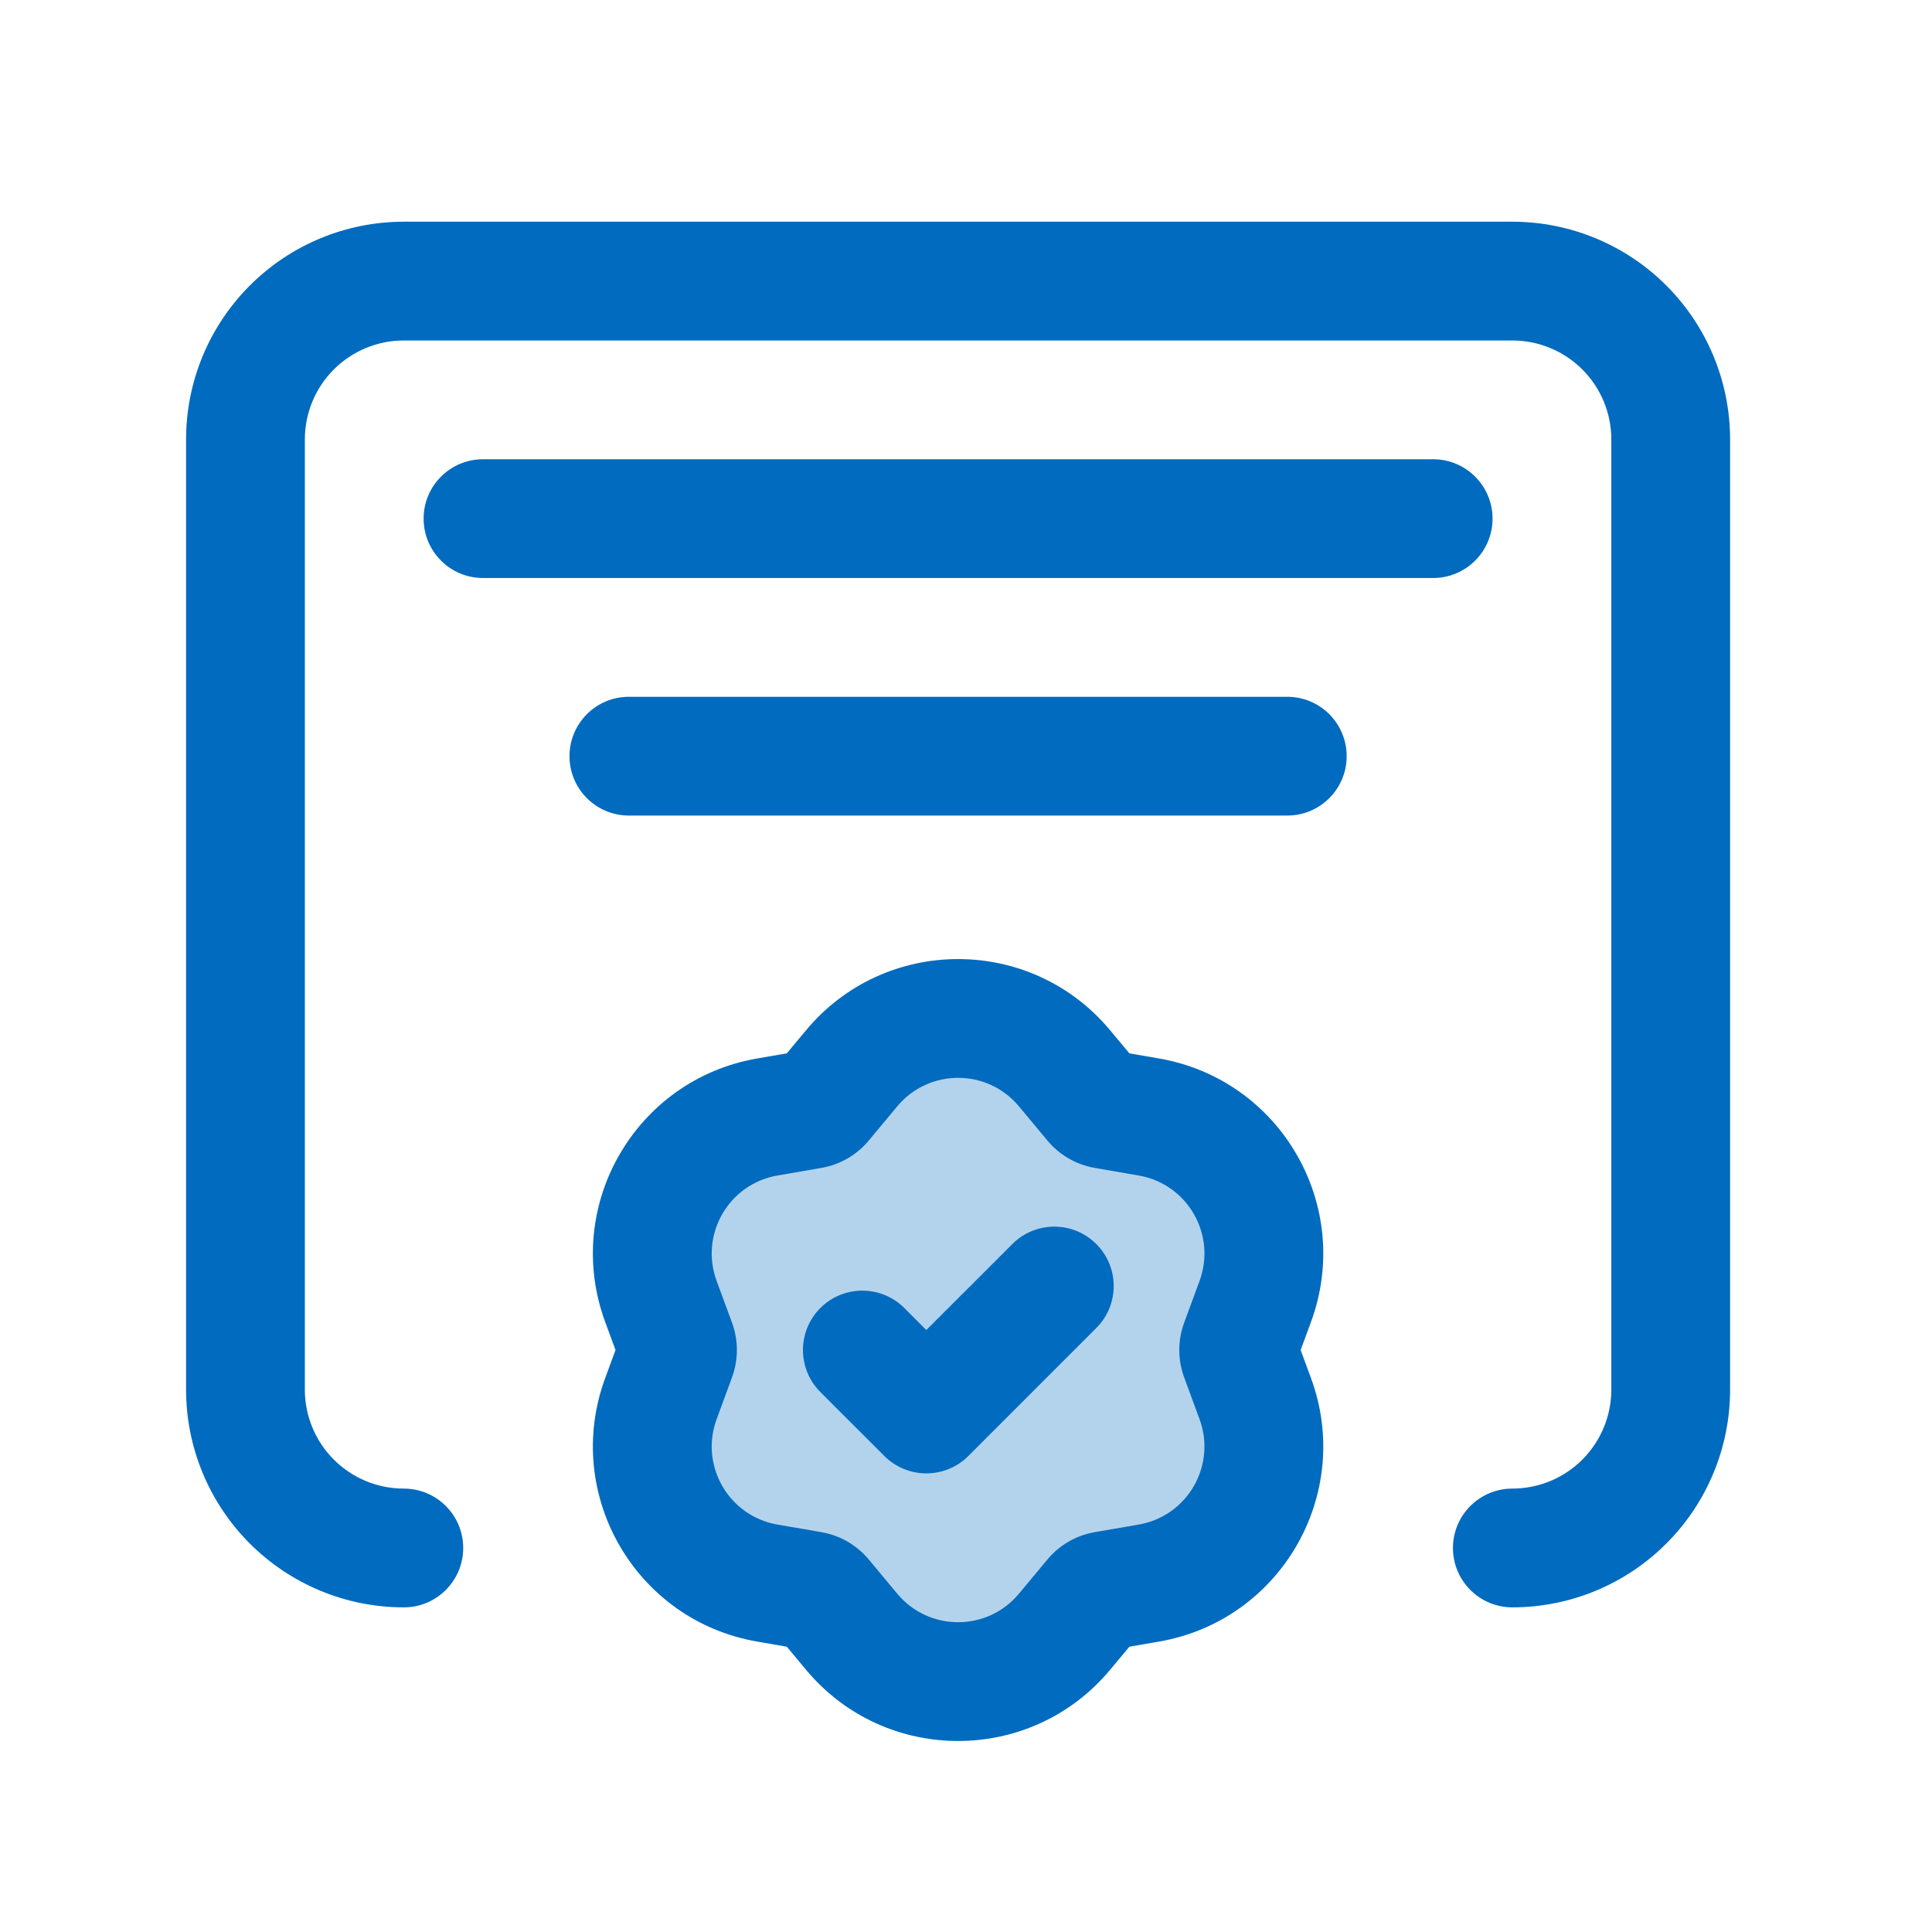<svg width="61" height="61" viewBox="0 0 61 61" fill="none" xmlns="http://www.w3.org/2000/svg">
<path d="M21.242 42.425V47.803L28.694 51.874H32.919L36.607 50.876C37.452 49.544 39.142 46.758 39.142 46.266C39.142 45.774 39.654 42.066 39.91 40.274L37.759 36.279L30.307 32.438L26.466 34.512L21.703 37.201L21.242 42.425Z" fill="#B3D3EC"/>
<path d="M12.75 10.75C11.921 10.75 11.126 11.079 10.54 11.665C9.954 12.251 9.625 13.046 9.625 13.875V43.875C9.625 44.704 9.954 45.499 10.54 46.085C11.126 46.671 11.921 47 12.75 47C13.786 47 14.625 47.84 14.625 48.875C14.625 49.91 13.786 50.75 12.75 50.75C10.927 50.75 9.178 50.026 7.889 48.736C6.599 47.447 5.875 45.698 5.875 43.875V13.875C5.875 12.052 6.599 10.303 7.889 9.014C9.178 7.724 10.927 7 12.75 7H47.75C49.573 7 51.322 7.724 52.611 9.014C53.901 10.303 54.625 12.052 54.625 13.875V43.875C54.625 45.698 53.901 47.447 52.611 48.736C51.322 50.026 49.573 50.75 47.75 50.75C46.715 50.75 45.875 49.91 45.875 48.875C45.875 47.84 46.715 47 47.75 47C48.579 47 49.374 46.671 49.96 46.085C50.546 45.499 50.875 44.704 50.875 43.875V13.875C50.875 13.046 50.546 12.251 49.96 11.665C49.374 11.079 48.579 10.75 47.75 10.75H12.75Z" fill="#016BBF"/>
<path d="M13.375 16.375C13.375 15.339 14.214 14.5 15.25 14.5H45.25C46.285 14.5 47.125 15.339 47.125 16.375C47.125 17.41 46.285 18.25 45.25 18.25H15.25C14.214 18.25 13.375 17.41 13.375 16.375Z" fill="#016BBF"/>
<path d="M19.856 22C18.82 22 17.981 22.84 17.981 23.875C17.981 24.91 18.82 25.75 19.856 25.75H40.644C41.68 25.75 42.519 24.91 42.519 23.875C42.519 22.84 41.68 22 40.644 22H19.856Z" fill="#016BBF"/>
<path d="M34.614 39.279C35.347 40.011 35.347 41.198 34.614 41.93L30.573 45.971C30.222 46.323 29.745 46.52 29.247 46.52C28.75 46.52 28.273 46.323 27.922 45.971L25.901 43.951C25.169 43.218 25.169 42.031 25.901 41.299C26.633 40.567 27.82 40.567 28.553 41.299L29.247 41.994L31.963 39.279C32.695 38.546 33.882 38.546 34.614 39.279Z" fill="#016BBF"/>
<path fill-rule="evenodd" clip-rule="evenodd" d="M36.591 33.419L35.658 33.258L35.052 32.531C32.553 29.531 27.947 29.531 25.448 32.531L24.842 33.258L23.909 33.419C20.062 34.083 17.759 38.073 19.107 41.737L19.434 42.625L19.107 43.513C17.759 47.177 20.062 51.167 23.909 51.831L24.842 51.992L25.448 52.719C27.947 55.719 32.553 55.719 35.052 52.719L35.658 51.992L36.591 51.831C40.438 51.167 42.741 47.177 41.393 43.513L41.066 42.625L41.393 41.737C42.741 38.073 40.438 34.083 36.591 33.419ZM28.329 34.931C29.329 33.731 31.171 33.731 32.171 34.931L33.071 36.012C33.451 36.468 33.981 36.774 34.567 36.875L35.953 37.115C37.492 37.38 38.413 38.976 37.874 40.442L37.388 41.762C37.183 42.319 37.183 42.931 37.388 43.489L37.874 44.809C38.413 46.274 37.492 47.87 35.953 48.136L34.567 48.375C33.981 48.476 33.451 48.782 33.071 49.238L32.171 50.319C31.171 51.519 29.329 51.519 28.329 50.319L27.429 49.238C27.049 48.782 26.519 48.476 25.933 48.375L24.547 48.136C23.008 47.87 22.087 46.274 22.626 44.809L23.112 43.489C23.317 42.931 23.317 42.319 23.112 41.762L22.626 40.442C22.087 38.976 23.008 37.38 24.547 37.115L25.933 36.875C26.519 36.774 27.049 36.468 27.429 36.012L28.329 34.931Z" fill="#016BBF"/>
</svg>
